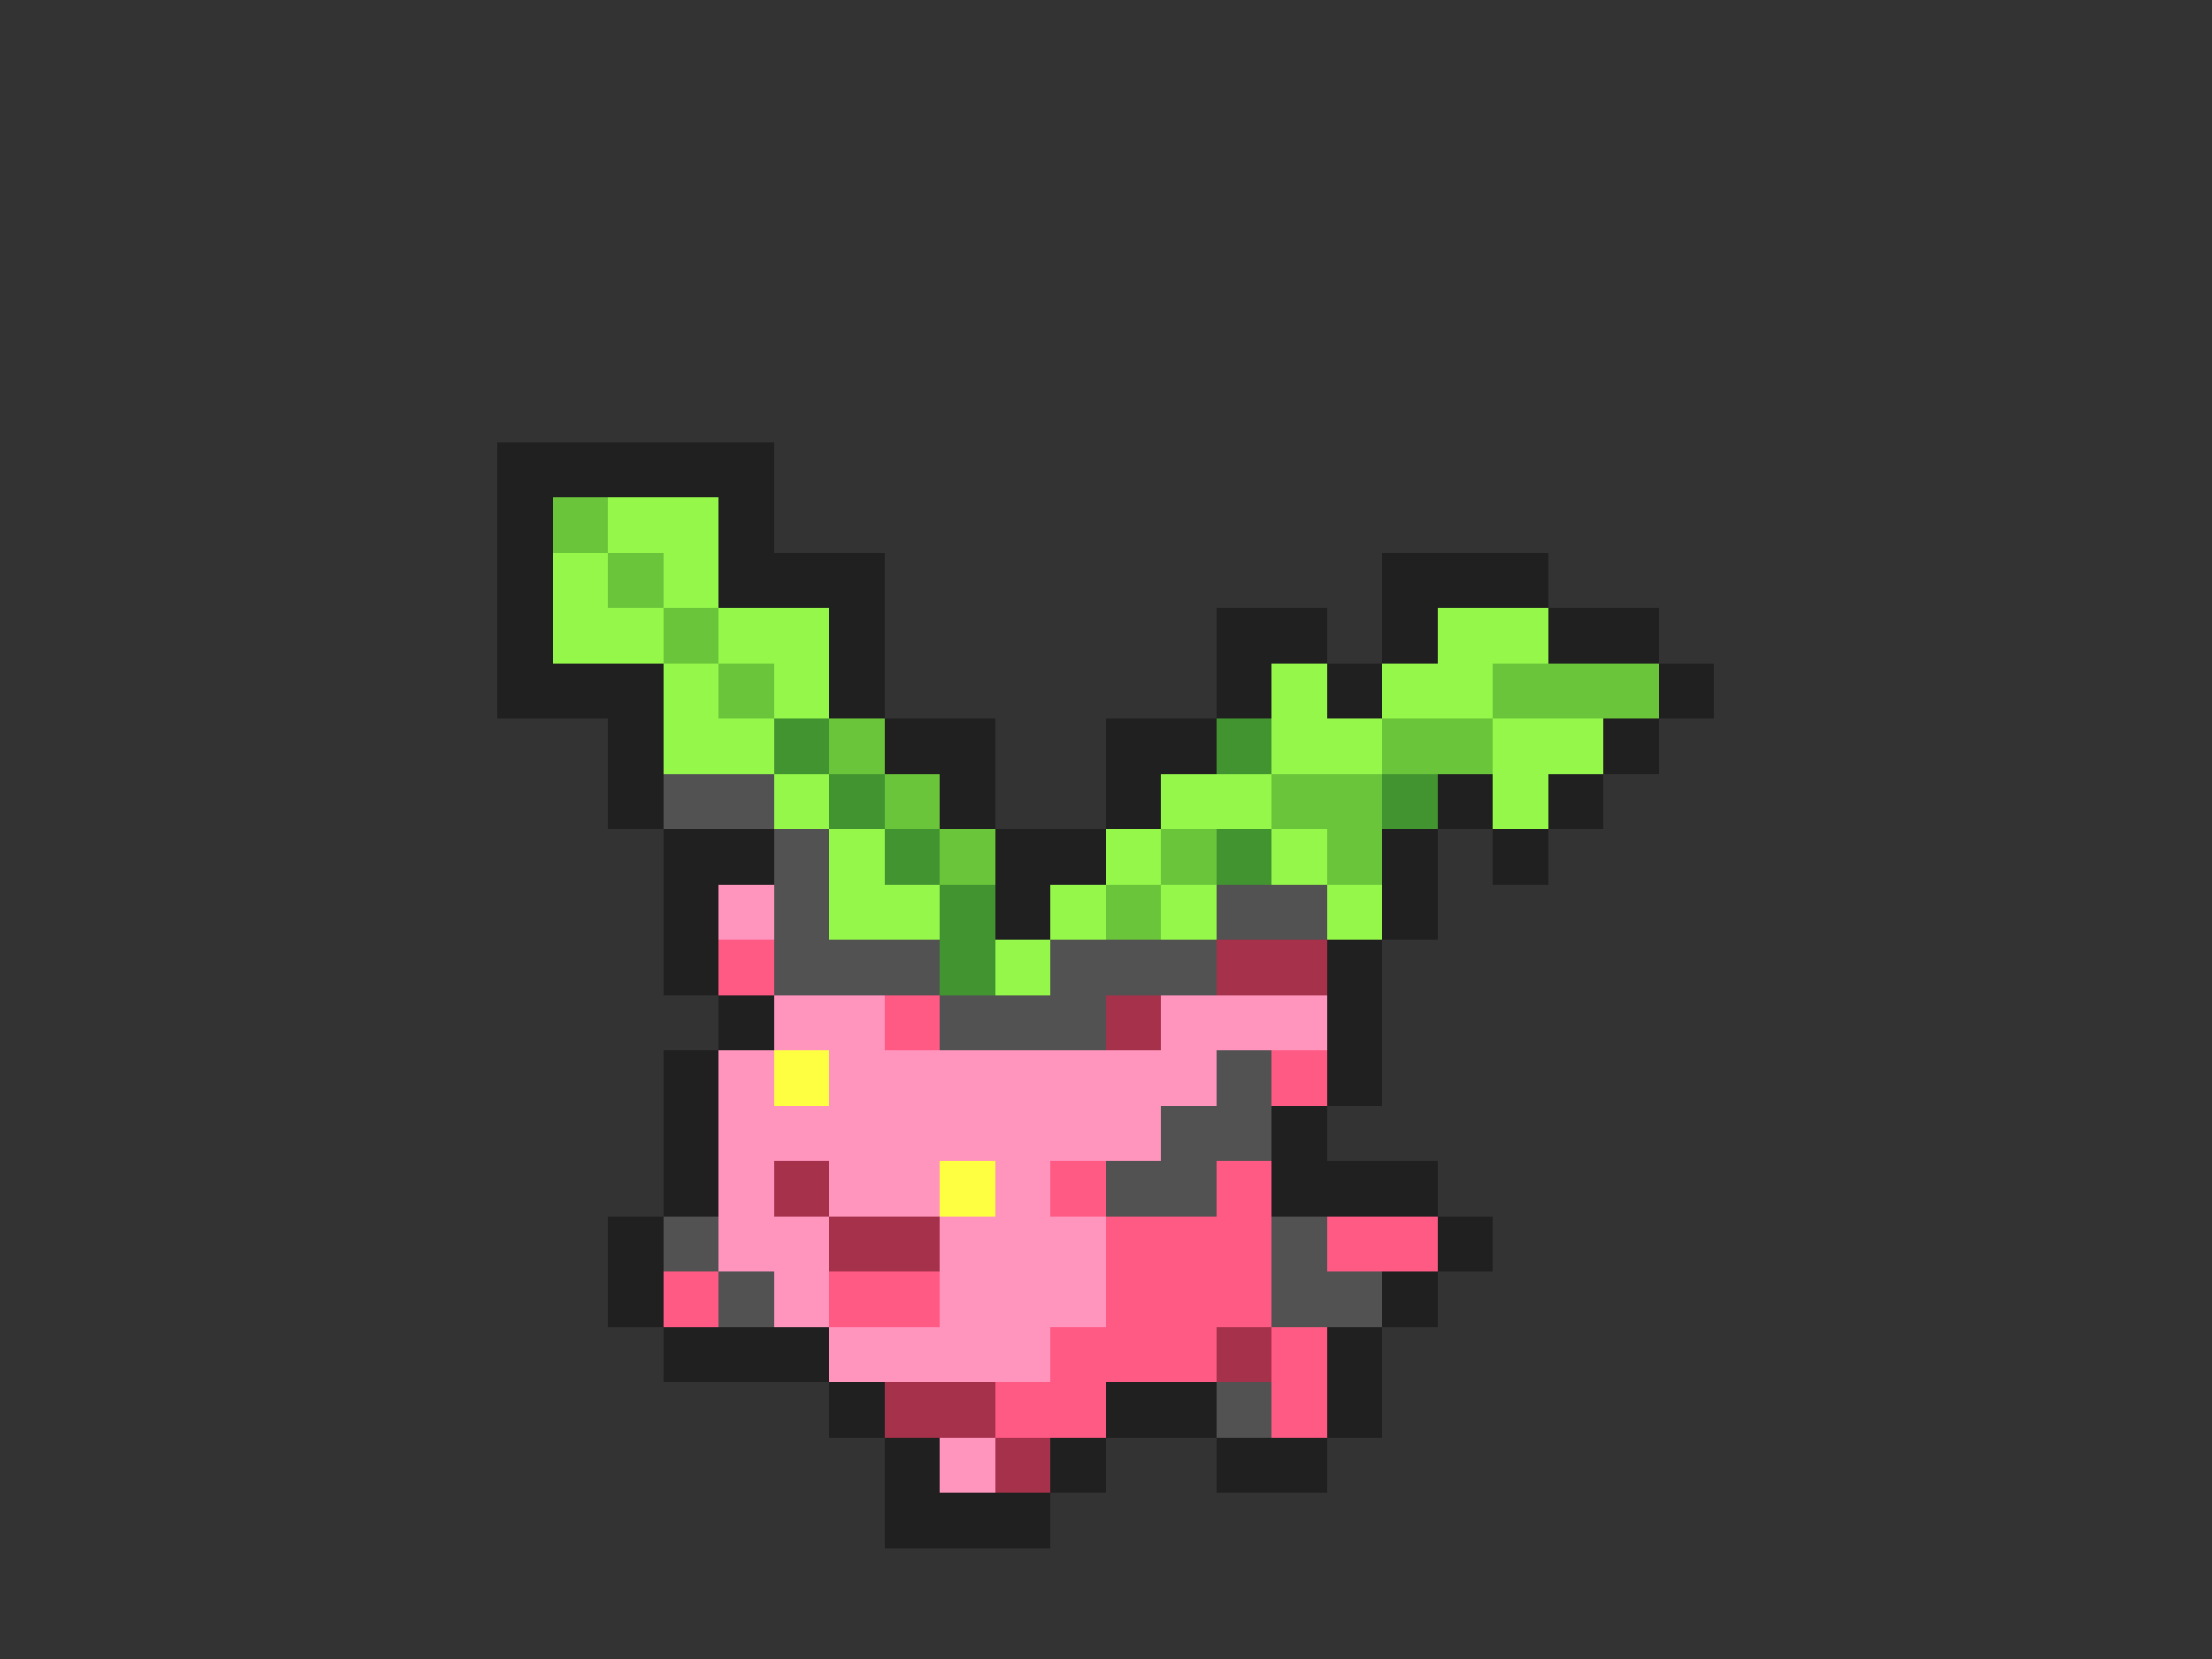 <svg xmlns="http://www.w3.org/2000/svg" viewBox="0 -0.5 40 30" shape-rendering="crispEdges">
<rect x="0" y="-0.5" width="40" height="30" fill="#333333" stroke="none"/>
<path stroke="#202020" d="M9 8h5M9 9h1M13 9h1M9 10h1M13 10h3M25 10h3M9 11h1M15 11h1M22 11h2M25 11h1M28 11h2M9 12h3M15 12h1M22 12h1M24 12h1M30 12h1M11 13h1M16 13h2M20 13h2M29 13h1M11 14h1M17 14h1M20 14h1M26 14h1M28 14h1M12 15h2M18 15h2M25 15h1M27 15h1M12 16h1M18 16h1M25 16h1M12 17h1M24 17h1M13 18h1M24 18h1M12 19h1M24 19h1M12 20h1M23 20h1M12 21h1M23 21h3M11 22h1M26 22h1M11 23h1M25 23h1M12 24h3M24 24h1M15 25h1M20 25h2M24 25h1M16 26h1M19 26h1M22 26h2M16 27h3" />
<path stroke="#6bc53a" d="M10 9h1M11 10h1M12 11h1M13 12h1M27 12h3M15 13h1M25 13h2M16 14h1M23 14h2M17 15h1M21 15h1M24 15h1M20 16h1" />
<path stroke="#94f74a" d="M11 9h2M10 10h1M12 10h1M10 11h2M13 11h2M26 11h2M12 12h1M14 12h1M23 12h1M25 12h2M12 13h2M23 13h2M27 13h2M14 14h1M21 14h2M27 14h1M15 15h1M20 15h1M23 15h1M15 16h2M19 16h1M21 16h1M24 16h1M18 17h1" />
<path stroke="#429431" d="M14 13h1M22 13h1M15 14h1M25 14h1M16 15h1M22 15h1M17 16h1M17 17h1" />
<path stroke="#525252" d="M12 14h2M14 15h1M14 16h1M22 16h2M14 17h3M19 17h3M17 18h3M22 19h1M21 20h2M20 21h2M12 22h1M23 22h1M13 23h1M23 23h2M22 25h1" />
<path stroke="#ff94bd" d="M13 16h1M14 18h2M21 18h3M13 19h1M15 19h7M13 20h8M13 21h1M15 21h2M18 21h1M13 22h2M17 22h3M14 23h1M17 23h3M15 24h4M17 26h1" />
<path stroke="#ff5a84" d="M13 17h1M16 18h1M23 19h1M19 21h1M22 21h1M20 22h3M24 22h2M12 23h1M15 23h2M20 23h3M19 24h3M23 24h1M18 25h2M23 25h1" />
<path stroke="#a5314a" d="M22 17h2M20 18h1M14 21h1M15 22h2M22 24h1M16 25h2M18 26h1" />
<path stroke="#ffff42" d="M14 19h1M17 21h1" />
</svg>
